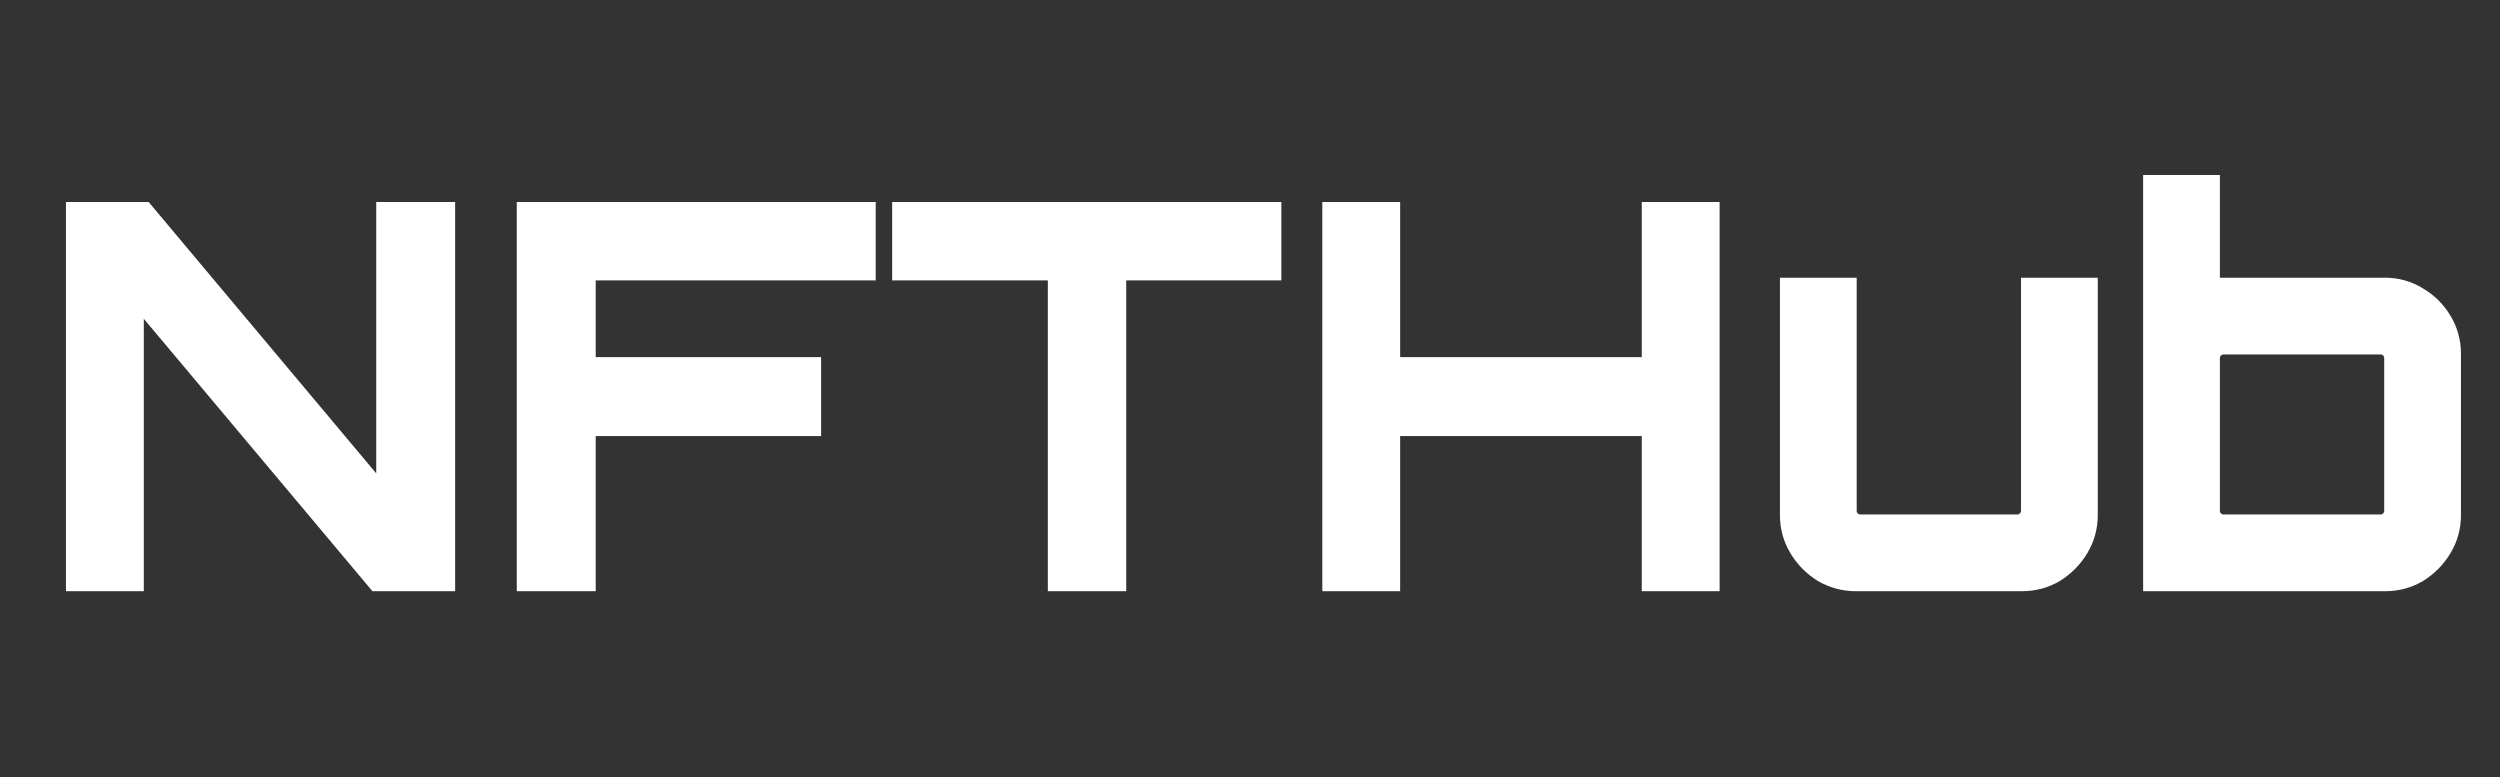 <svg width="148" height="46" viewBox="0 0 148 46" fill="none" xmlns="http://www.w3.org/2000/svg">
<rect x="0" y="0" width="148" height="46" fill="#333333" stroke="none"/>
<path d="M3.905 35V11.96H8.801L22.273 28.024V11.96H26.945V35H22.049L8.513 18.872V35H3.905ZM30.594 35V11.96H51.842V16.6H35.266V21.144H48.61V25.816H35.266V35H30.594ZM62.032 35V16.6H52.816V11.96H75.856V16.6H66.672V35H62.032ZM78.281 35V11.96H82.889V21.144H97.193V11.96H101.801V35H97.193V25.816H82.889V35H78.281ZM109.884 35C109.073 35 108.316 34.797 107.612 34.392C106.929 33.965 106.385 33.411 105.98 32.728C105.574 32.045 105.372 31.299 105.372 30.488V16.44H109.916V30.264C109.916 30.307 109.937 30.349 109.98 30.392C110.022 30.435 110.065 30.456 110.108 30.456H119.452C119.494 30.456 119.537 30.435 119.58 30.392C119.622 30.349 119.644 30.307 119.644 30.264V16.44H124.188V30.488C124.188 31.299 123.985 32.045 123.58 32.728C123.174 33.411 122.63 33.965 121.948 34.392C121.265 34.797 120.508 35 119.676 35H109.884ZM126.873 35V10.36H131.417V16.44H141.177C142.009 16.44 142.766 16.653 143.449 17.08C144.131 17.485 144.675 18.029 145.081 18.712C145.486 19.395 145.689 20.141 145.689 20.952V30.488C145.689 31.299 145.486 32.045 145.081 32.728C144.675 33.411 144.131 33.965 143.449 34.392C142.766 34.797 142.009 35 141.177 35H126.873ZM131.609 30.456H140.953C141.017 30.456 141.059 30.435 141.081 30.392C141.123 30.349 141.145 30.307 141.145 30.264V21.176C141.145 21.133 141.123 21.091 141.081 21.048C141.059 21.005 141.017 20.984 140.953 20.984H131.609C131.566 20.984 131.523 21.005 131.481 21.048C131.438 21.091 131.417 21.133 131.417 21.176V30.264C131.417 30.307 131.438 30.349 131.481 30.392C131.523 30.435 131.566 30.456 131.609 30.456Z" fill="white"/>
</svg>
